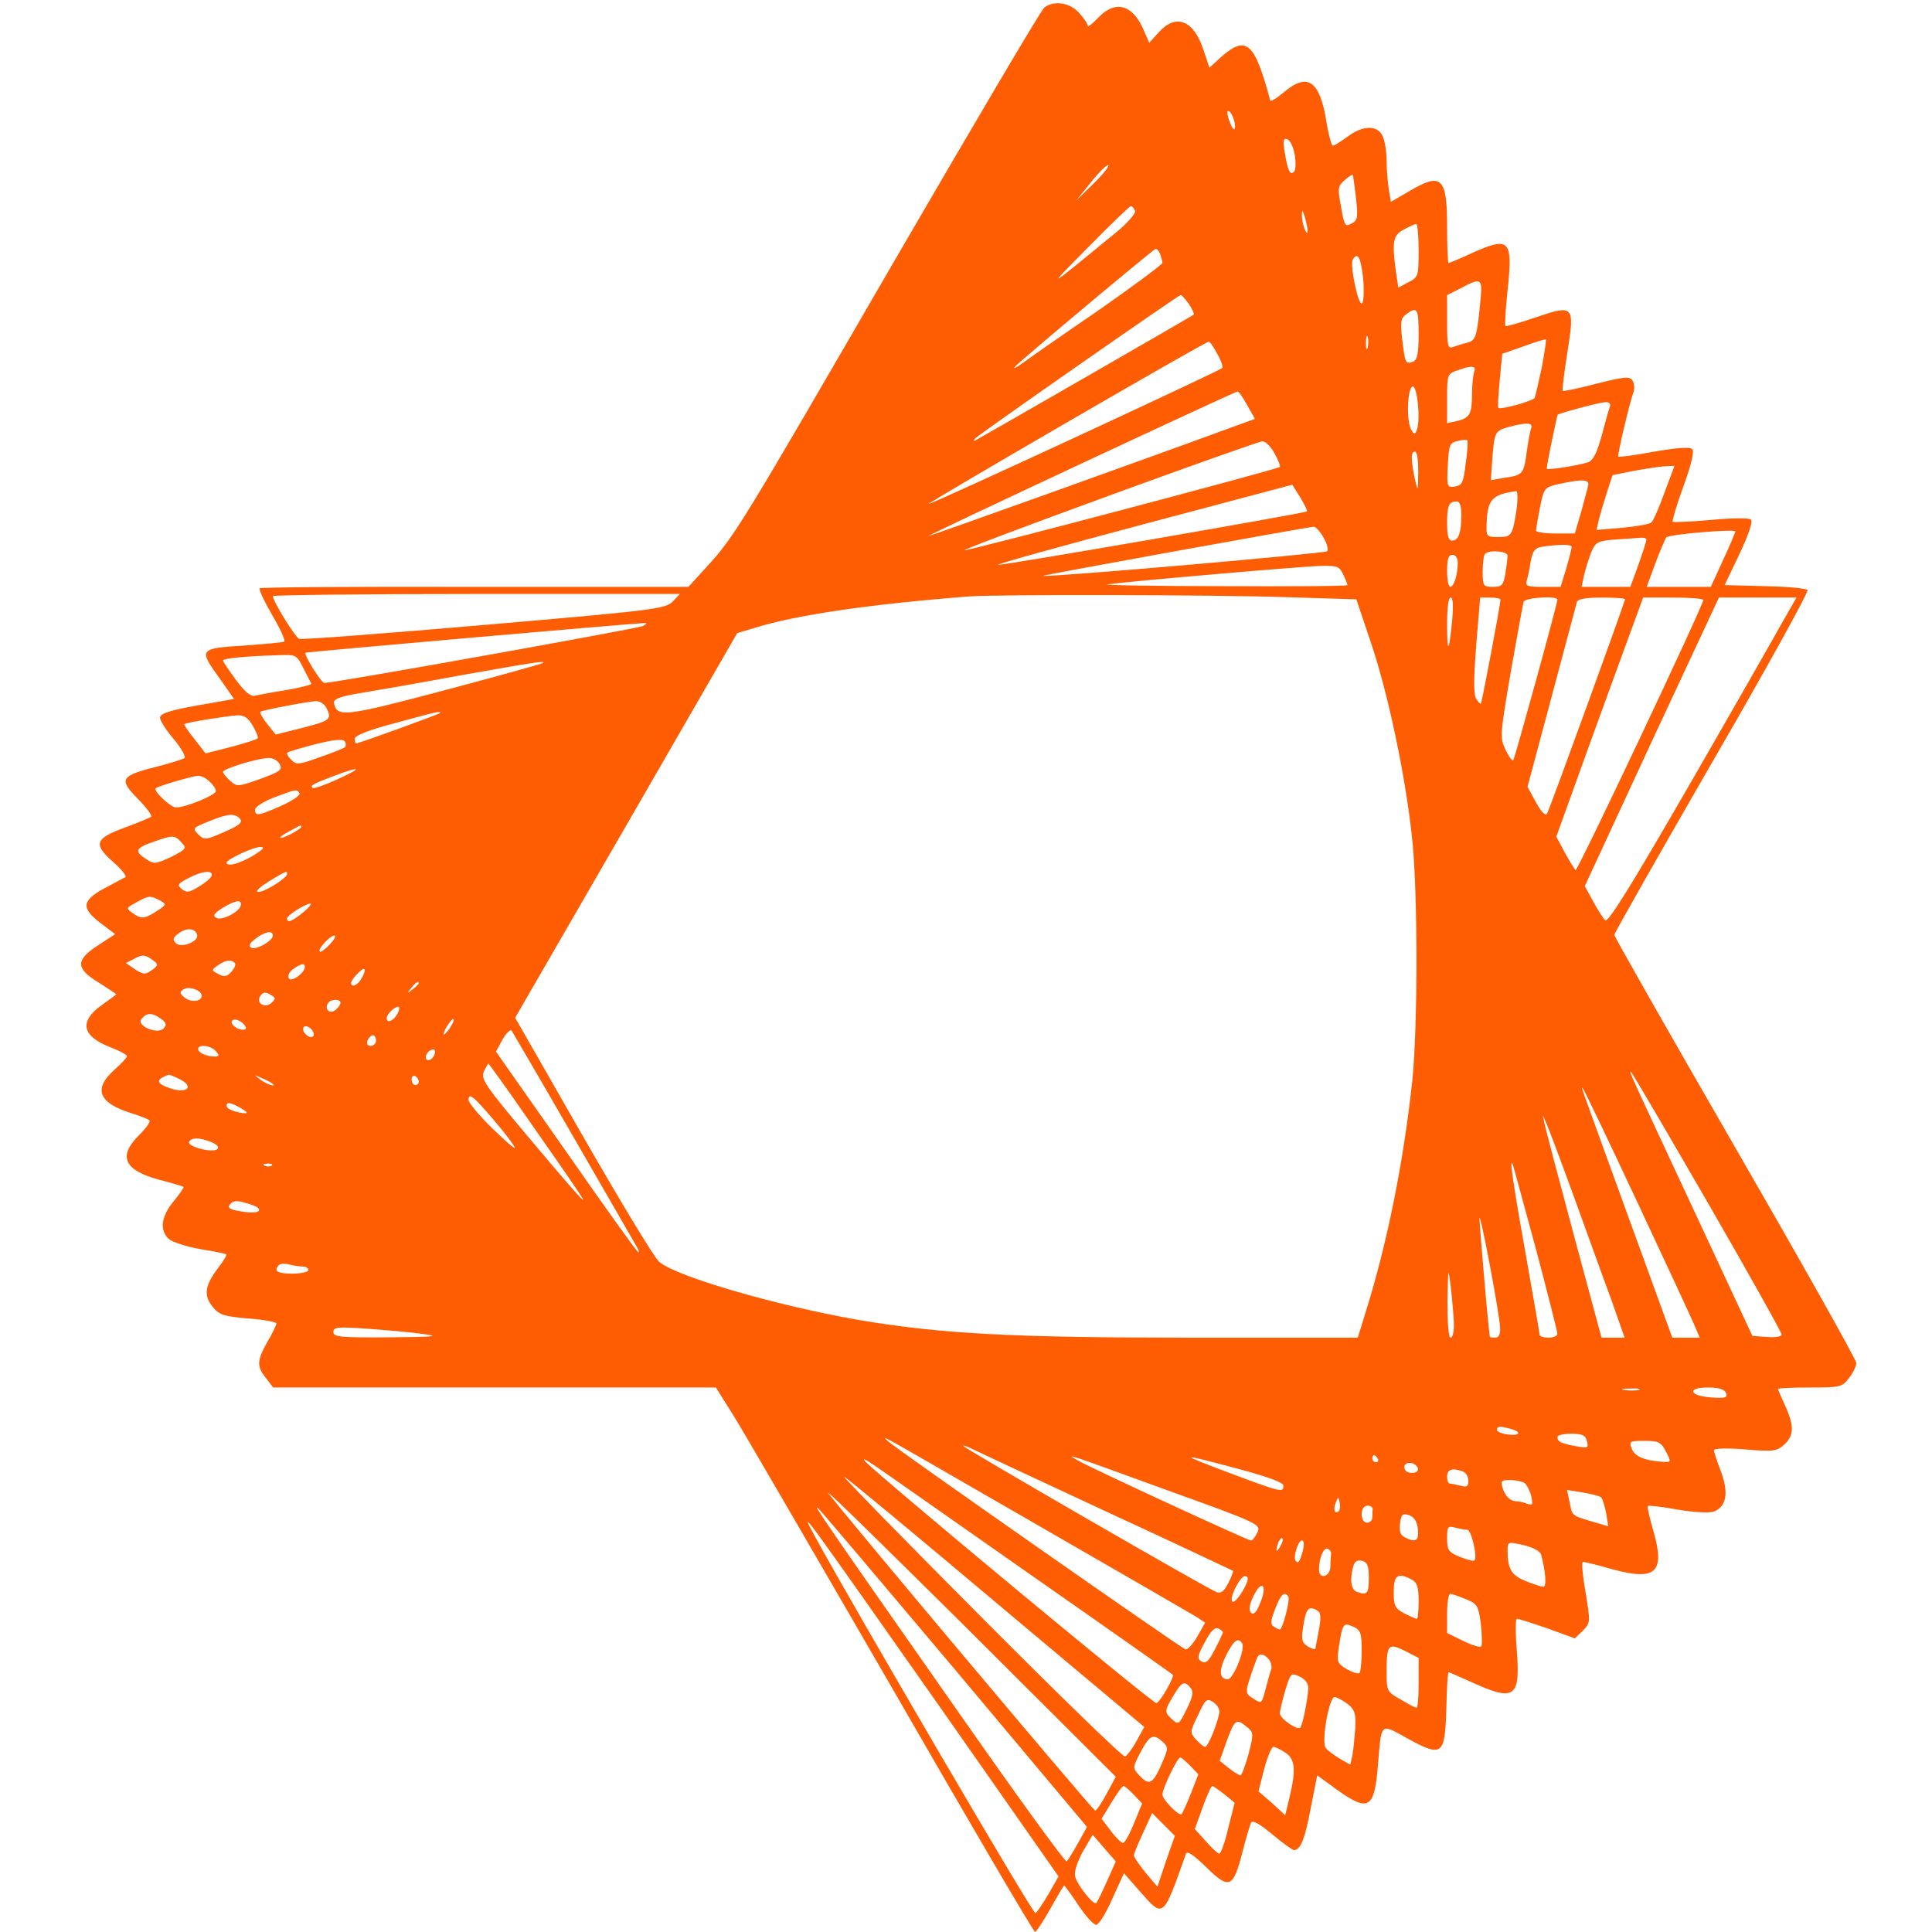 <svg xmlns="http://www.w3.org/2000/svg" xmlns:xlink="http://www.w3.org/1999/xlink" width="1080" zoomAndPan="magnify" viewBox="0 0 810 810" height="1080" preserveAspectRatio="xMidYMid meet" version="1.0"><defs><clipPath id="650cf412b6"><path d="M 34 1 L 778.664 1 L 778.664 810 L 34 810 Z M 34 1 " clip-rule="nonzero"/></clipPath></defs><g clip-path="url(#650cf412b6)"><path fill="#fe5d03" d="M 437.82 3.176 C 436.477 4.219 408.43 51.809 375.312 108.797 C 310.566 220.535 308.027 224.863 296.242 237.691 L 288.637 246.047 L 199.125 246.047 C 149.895 245.898 109.164 246.195 108.867 246.645 C 108.418 247.094 110.805 252.164 114.09 257.832 C 117.52 263.652 119.758 268.574 119.16 269.023 C 118.562 269.32 110.957 270.066 102.152 270.664 C 83.355 271.855 83.207 272.156 92.16 284.539 L 98.125 293.039 L 87.234 294.98 C 72.168 297.516 67.691 298.859 67.094 300.648 C 66.797 301.543 69.184 305.574 72.613 309.602 C 75.898 313.48 77.984 317.207 77.391 317.805 C 76.793 318.254 71.719 319.895 65.902 321.387 C 50.535 325.266 49.641 326.609 57.695 334.812 C 61.277 338.395 63.812 341.824 63.367 342.422 C 62.77 342.867 58.145 344.809 52.922 346.746 C 39.793 351.523 38.898 353.758 47.254 361.219 C 50.984 364.5 53.371 367.484 52.477 367.781 C 51.73 368.23 47.699 370.32 43.523 372.559 C 34.273 377.629 33.977 380.762 42.18 387.027 L 48.297 391.652 L 41.434 396.129 C 31.59 402.395 31.59 405.973 41.137 411.793 C 45.312 414.477 48.746 416.715 48.746 416.863 C 48.746 417.016 46.059 418.953 42.926 421.191 C 32.934 428.203 34.273 434.469 46.359 439.094 C 50.238 440.586 53.223 442.227 53.223 442.824 C 53.223 443.418 50.832 445.957 48 448.492 C 38.898 456.547 41.285 462.516 55.457 466.84 C 58.742 467.887 61.875 469.078 62.621 469.676 C 63.215 470.273 61.277 472.957 58.441 475.793 C 49.344 484.742 51.879 490.562 66.648 494.59 C 72.02 495.934 76.645 497.426 76.941 497.574 C 77.238 497.871 75.301 500.559 72.766 503.691 C 67.543 509.957 66.797 515.922 70.824 519.504 C 72.168 520.699 78.137 522.637 83.805 523.68 C 89.621 524.578 94.547 525.621 94.844 525.918 C 95.141 526.219 93.648 528.754 91.562 531.438 C 85.891 538.898 85.297 543.074 89.023 547.699 C 91.711 551.133 93.5 551.879 103.945 552.773 C 110.508 553.219 115.879 554.266 115.879 554.859 C 115.879 555.457 114.238 559.039 112.148 562.469 C 107.672 570.527 107.523 572.762 111.551 577.836 L 114.535 581.715 L 300.121 581.715 L 306.984 592.605 C 310.715 598.422 340.551 649.891 373.371 706.582 C 406.043 763.422 433.344 809.969 433.941 809.969 C 434.391 809.969 437.371 805.641 440.355 800.27 C 443.34 794.898 445.875 790.574 446.176 790.574 C 446.473 790.574 449.16 794.305 452.141 798.777 C 455.125 803.254 458.406 806.984 459.602 806.984 C 460.645 806.984 463.777 802.062 466.316 796.094 L 471.238 785.352 L 478.398 793.559 C 487.797 804.148 487.648 804.297 497.195 777.297 C 497.645 775.805 500.18 777.445 505.699 782.816 C 515.398 792.363 517.039 791.617 520.918 776.402 C 522.41 770.582 524.051 765.211 524.496 764.168 C 525.094 762.973 528.078 764.617 533.449 769.09 C 537.773 772.672 541.801 775.656 542.547 775.656 C 545.234 775.656 547.172 770.883 549.559 757.902 L 552.246 744.324 L 560.449 750.293 C 573.578 759.691 576.113 758.348 577.605 741.344 C 579.246 721.5 578.352 722.395 590.289 728.961 C 604.758 736.867 605.805 735.973 606.398 716.129 C 606.547 707.926 606.996 701.062 607.293 701.062 C 607.594 701.062 612.219 703.152 617.59 705.539 C 635.043 713.445 637.43 711.656 635.938 692.109 C 635.34 684.652 635.34 678.684 635.938 678.684 C 636.684 678.684 642.352 680.477 648.77 682.711 L 660.254 686.891 L 663.688 683.609 C 666.82 680.324 666.82 680.176 664.73 667.496 C 663.539 660.484 662.941 654.816 663.688 654.816 C 664.285 654.816 669.953 656.156 676.07 657.949 C 694.27 662.871 698.148 659.289 693.227 641.984 C 691.586 636.465 690.539 631.691 690.84 631.395 C 691.137 631.094 696.805 631.691 703.223 632.887 C 710.082 634.078 716.5 634.375 718.438 633.781 C 723.809 631.691 724.852 626.023 721.57 617.07 C 719.93 612.895 718.586 608.719 718.586 607.973 C 718.586 607.227 724.406 607.074 731.715 607.672 C 743.648 608.719 744.992 608.418 748.125 605.582 C 752.152 601.855 752.301 597.828 748.426 589.324 C 746.781 585.742 745.441 582.609 745.441 582.312 C 745.441 582.012 751.406 581.715 758.719 581.715 C 771.398 581.715 772.293 581.566 775.129 577.836 C 776.918 575.598 778.262 572.762 778.262 571.422 C 778.262 570.078 755.438 529.5 727.539 481.164 C 699.641 432.828 676.816 392.695 676.816 391.949 C 676.816 391.203 695.312 358.684 717.84 319.598 C 740.516 280.508 758.418 247.988 757.824 247.391 C 757.078 246.645 749.02 245.898 739.77 245.75 L 723.062 245.301 L 729.328 232.172 C 733.059 224.266 734.996 218.598 734.102 217.852 C 733.355 217.105 726.344 217.105 717.246 218 C 708.742 218.746 701.578 219.047 701.281 218.746 C 700.984 218.449 702.922 211.734 705.758 203.977 C 709.188 194.578 710.383 189.207 709.488 188.312 C 708.441 187.27 703.07 187.715 693.523 189.355 C 685.617 190.848 678.754 191.746 678.457 191.445 C 678.008 191 683.23 168.621 685.02 163.848 C 685.32 162.652 685.168 160.715 684.422 159.52 C 683.23 157.73 681.141 157.879 669.355 160.863 C 661.898 162.801 655.629 164.145 655.184 163.848 C 654.887 163.398 655.781 156.238 657.121 147.883 C 660.254 127.895 659.957 127.594 643.695 133.113 C 637.133 135.352 631.461 136.992 631.164 136.695 C 630.867 136.398 631.164 129.684 632.059 121.777 C 634.297 100.594 632.953 99.102 617.738 105.812 C 612.367 108.352 607.594 110.289 607.293 110.289 C 606.996 110.289 606.699 103.426 606.699 94.922 C 606.699 74.188 604.312 72.098 590.586 80.305 L 583.125 84.629 L 582.23 79.258 C 581.785 76.125 581.336 70.902 581.336 67.473 C 581.336 64.043 580.738 59.566 579.844 57.477 C 577.906 52.406 571.641 52.258 564.926 57.328 C 562.09 59.418 559.406 61.059 558.809 61.059 C 558.211 61.059 556.871 56.137 555.977 50.168 C 553.141 33.609 548.066 30.324 538.074 38.828 C 535.238 41.215 532.703 42.707 532.555 42.113 C 525.988 17.645 522.559 14.66 512.113 23.762 L 507.043 28.387 L 504.508 20.777 C 500.477 8.543 493.168 5.562 486.008 13.32 L 481.828 17.945 L 479.145 11.828 C 474.52 1.684 467.359 0.043 460.348 7.5 C 457.961 10.035 456.02 11.527 456.02 10.781 C 456.02 9.887 454.379 7.5 452.293 5.262 C 448.414 1.086 441.848 0.043 437.82 3.176 Z M 517.633 51.512 C 518.379 55.984 516.441 54.492 514.949 49.273 C 514.352 47.035 514.5 46.141 515.398 46.734 C 516.141 47.184 517.188 49.273 517.633 51.512 Z M 542.848 64.938 C 543.293 68.07 543.293 71.352 542.547 71.949 C 540.906 73.738 539.863 71.5 538.668 64.043 C 537.773 58.969 538.074 57.777 539.715 58.371 C 540.906 58.82 542.25 61.656 542.848 64.938 Z M 458.258 77.172 L 451.098 84.184 L 457.512 76.273 C 460.945 71.949 464.227 68.816 464.672 69.262 C 465.121 69.711 462.285 73.293 458.258 77.172 Z M 568.508 82.988 C 569.402 91.195 569.254 92.387 566.566 93.73 C 564.031 95.223 563.582 94.625 562.242 86.719 C 560.75 78.961 560.898 78.066 563.734 75.527 C 565.375 74.035 567.016 73.141 567.164 73.293 C 567.312 73.59 567.91 77.914 568.508 82.988 Z M 475.863 88.359 C 476.309 89.402 472.73 93.582 467.359 97.906 C 438.117 121.926 438.117 121.926 456.02 103.875 C 465.418 94.328 473.625 86.418 474.074 86.418 C 474.668 86.418 475.414 87.316 475.863 88.359 Z M 548.219 96.863 C 548.219 98.207 547.77 97.906 547.023 96.117 C 546.277 94.477 545.832 91.789 545.832 90.148 C 545.832 87.762 546.129 87.91 547.023 90.895 C 547.621 92.984 548.219 95.668 548.219 96.863 Z M 594.762 105.066 C 594.762 115.809 594.613 116.258 590.438 118.344 L 586.258 120.582 L 585.215 113.719 C 583.574 101.188 584.023 98.652 588.496 96.266 C 590.734 95.07 592.973 94.027 593.719 93.879 C 594.316 93.879 594.762 98.949 594.762 105.066 Z M 486.453 106.707 C 486.902 108.051 487.352 109.543 487.352 110.141 C 487.352 110.887 475.414 119.688 460.945 129.832 C 446.324 139.828 432.004 149.824 429.168 151.91 C 426.332 154 424.691 154.895 425.438 153.852 C 427.973 151.016 483.621 104.473 484.516 104.32 C 485.113 104.32 486.008 105.367 486.453 106.707 Z M 571.492 116.555 C 571.938 121.629 571.789 126.402 571.043 127.148 C 569.551 128.641 565.82 111.035 567.164 108.797 C 569.254 105.516 570.445 107.754 571.492 116.555 Z M 620.723 125.508 C 619.23 141.32 618.781 142.812 615.051 143.707 C 613.113 144.152 610.426 145.051 609.086 145.496 C 606.996 146.242 606.699 144.898 606.699 135.055 L 606.699 123.715 L 612.367 120.883 C 620.871 116.258 621.617 116.703 620.723 125.508 Z M 498.539 127.594 C 499.883 129.684 500.777 131.621 500.477 131.922 C 500.031 132.367 412.906 182.496 409.027 184.582 C 407.984 185.031 407.984 184.734 409.027 183.688 C 411.117 181.602 493.914 123.863 494.957 123.715 C 495.555 123.715 497.047 125.508 498.539 127.594 Z M 594.762 140.125 C 594.762 148.184 594.168 150.867 592.523 151.613 C 589.242 152.809 589.094 152.359 587.902 142.363 C 587.004 134.906 587.305 133.414 589.543 131.773 C 594.168 128.34 594.762 129.234 594.762 140.125 Z M 573.43 145.645 C 572.98 147.137 572.684 146.242 572.684 143.855 C 572.684 141.32 572.98 140.273 573.43 141.172 C 573.727 142.215 573.727 144.305 573.43 145.645 Z M 646.383 154.148 C 645.039 160.414 643.695 166.086 643.398 166.832 C 642.504 168.172 629.074 171.902 628.18 171.008 C 627.883 170.711 628.18 165.488 628.777 159.371 L 629.82 148.332 L 638.773 145.199 C 643.695 143.41 647.875 142.066 648.172 142.363 C 648.32 142.512 647.574 147.734 646.383 154.148 Z M 510.324 148.332 C 511.965 151.164 512.859 153.852 512.414 154.297 C 511.07 155.641 389.934 211.734 389.336 211.289 C 388.887 210.84 505.254 143.258 506.742 143.258 C 507.191 143.109 508.832 145.496 510.324 148.332 Z M 618.035 155.941 C 617.59 157.281 617.141 161.461 617.141 165.188 C 617.141 173.543 616.246 175.184 610.875 176.527 L 606.699 177.422 L 606.699 167.129 C 606.699 157.133 606.848 156.688 610.875 155.344 C 616.992 153.105 619.082 153.254 618.035 155.941 Z M 594.016 180.258 C 593.27 182.195 592.973 182.344 591.781 180.406 C 589.543 176.977 589.988 162.801 592.227 162.055 C 594.168 161.461 595.66 175.93 594.016 180.258 Z M 522.855 169.812 L 526.137 175.633 L 517.484 178.766 C 479.742 192.641 389.633 224.863 389.336 224.715 C 389.035 224.266 517.188 164.441 518.828 164.145 C 519.277 163.996 521.066 166.531 522.855 169.812 Z M 675.023 170.262 C 674.578 171.305 673.086 176.824 671.594 182.344 C 669.504 189.953 668.012 192.938 665.773 193.832 C 662.344 195.027 648.469 197.266 648.469 196.52 C 648.469 194.727 652.797 174.141 653.094 173.844 C 654.289 173.098 670.25 168.77 672.938 168.621 C 674.43 168.473 675.324 169.219 675.023 170.262 Z M 641.906 179.66 C 641.457 180.855 640.711 185.18 640.117 189.207 C 638.922 198.605 638.473 199.203 631.164 200.246 L 625.047 201.293 L 625.645 192.641 C 626.539 181.152 626.688 180.703 632.359 179.062 C 639.965 176.977 642.949 177.125 641.906 179.66 Z M 614.457 194.578 C 613.559 202.336 612.965 203.531 609.98 203.977 C 606.699 204.426 606.547 204.125 606.996 195.176 C 607.445 186.523 607.742 185.629 611.172 184.883 C 613.262 184.285 615.051 184.285 615.203 184.734 C 615.5 185.18 615.203 189.656 614.457 194.578 Z M 534.344 190.102 C 535.984 192.938 536.879 195.473 536.582 195.773 C 535.387 196.816 405 231.277 404.402 230.68 C 403.656 229.938 525.988 185.328 529.27 185.031 C 530.613 185.031 532.852 187.27 534.344 190.102 Z M 594.613 197.859 C 594.465 206.363 594.465 206.512 593.121 200.547 C 591.48 192.34 591.48 189.355 593.27 189.355 C 594.168 189.355 594.613 193.086 594.613 197.859 Z M 697.852 206.512 C 695.613 212.629 693.227 218.301 692.332 219.047 C 691.586 219.793 686.066 220.688 680.098 221.281 L 669.355 222.18 L 670.25 218.148 C 670.848 215.762 672.34 210.691 673.684 206.512 L 676.07 199.203 L 685.02 197.414 C 689.941 196.52 695.762 195.621 698 195.473 L 702.027 195.324 Z M 665.773 203.828 C 665.477 205.32 663.984 210.391 662.793 215.016 L 660.254 223.668 L 652.199 223.668 C 647.723 223.668 643.996 223.074 643.996 222.477 C 643.996 221.73 644.738 217.402 645.637 212.781 C 647.277 204.574 647.574 204.277 653.543 202.934 C 663.688 200.695 666.672 200.992 665.773 203.828 Z M 547.918 214.422 C 547.023 215.168 419.77 237.246 418.426 236.797 C 417.828 236.5 445.281 228.891 479.441 219.793 L 541.801 203.23 L 545.086 208.453 C 546.875 211.438 548.219 214.121 547.918 214.422 Z M 635.938 212.781 C 634.148 224.566 633.852 225.16 628.18 225.16 C 623.406 225.16 623.109 224.863 623.258 220.238 C 623.555 209.348 625.348 207.41 635.641 205.918 C 636.238 205.918 636.387 208.902 635.938 212.781 Z M 612.664 216.062 C 612.664 223.371 611.473 226.652 608.785 226.652 C 607.293 226.652 606.699 224.566 606.699 219.492 C 606.699 211.883 607.445 210.242 610.727 210.242 C 612.07 210.242 612.664 212.184 612.664 216.062 Z M 554.93 225.461 C 556.422 227.996 557.02 230.531 556.422 231.129 C 555.379 232.023 441.102 242.02 437.371 241.422 C 436.031 241.273 546.578 221.281 550.754 220.836 C 551.648 220.836 553.438 222.773 554.93 225.461 Z M 727.539 222.773 C 727.539 223.223 725.301 228.594 722.465 234.711 L 717.246 246.047 L 690.391 246.047 L 694.121 235.902 C 696.211 230.383 698.297 225.609 698.598 225.312 C 699.789 223.969 727.539 221.73 727.539 222.773 Z M 690.242 226.207 C 690.242 226.953 688.75 231.578 686.961 236.648 L 683.527 246.047 L 663.09 246.047 L 664.133 241.125 C 664.73 238.59 666.074 234.262 667.117 231.578 C 668.906 227.25 669.805 226.801 677.113 226.207 C 681.441 225.906 686.215 225.609 687.707 225.461 C 689.047 225.312 690.242 225.609 690.242 226.207 Z M 658.914 229.34 C 658.914 230.086 657.867 234.113 656.676 238.289 L 654.289 246.047 L 646.828 246.047 C 640.414 246.047 639.371 245.75 640.117 243.363 C 640.562 242.02 641.309 238.289 641.758 235.305 C 642.652 230.832 643.547 229.637 646.828 229.191 C 654.141 228.145 658.914 228.145 658.914 229.34 Z M 632.059 232.918 C 632.059 233.965 631.613 237.395 631.164 240.379 C 630.27 245.449 629.672 246.047 625.941 246.047 C 621.914 246.047 621.617 245.75 621.617 239.633 C 621.617 236.051 622.062 232.621 622.66 232.172 C 624.449 230.383 632.059 231.129 632.059 232.918 Z M 611.172 235.902 C 611.172 240.977 609.531 246.047 608.039 246.047 C 607.293 246.047 606.699 243.062 606.699 239.336 C 606.699 234.41 607.293 232.621 608.938 232.621 C 610.277 232.621 611.172 233.965 611.172 235.902 Z M 563.137 240.824 C 564.18 242.914 564.926 245.004 564.926 245.301 C 564.926 245.75 541.207 245.898 512.414 245.75 C 483.473 245.75 461.84 245.301 464.227 245.004 C 473.922 243.66 546.727 237.395 553.887 237.246 C 560.602 237.098 561.645 237.543 563.137 240.824 Z M 281.922 252.312 C 278.789 255.297 274.016 255.895 203.004 262.012 C 161.379 265.59 126.473 268.277 125.426 267.828 C 123.785 267.23 114.387 252.016 114.387 249.926 C 114.387 249.48 152.875 249.031 199.723 249.031 L 285.055 249.031 Z M 539.566 250.375 L 568.656 251.27 L 574.922 269.918 C 581.934 290.805 589.094 324.52 591.93 350.477 C 594.465 372.258 594.465 431.039 592.078 453.414 C 588.348 487.727 581.637 521.145 572.387 550.684 L 569.254 560.828 L 498.836 560.828 C 424.094 560.828 394.258 559.188 359.797 553.367 C 325.633 547.402 282.816 535.02 276.254 528.902 C 274.312 527.262 259.992 503.543 244.328 476.242 L 215.98 426.711 L 262.527 346.152 L 309.074 265.441 L 316.531 263.203 C 333.84 257.832 364.273 253.359 406.043 250.074 C 416.637 249.18 509.578 249.328 539.566 250.375 Z M 608.785 260.52 C 607.445 274.094 606.699 274.242 606.699 261.266 C 606.699 254.848 607.293 250.523 608.191 250.523 C 609.234 250.523 609.383 254.105 608.785 260.52 Z M 629.074 251.418 C 629.074 253.508 621.316 294.531 620.871 294.98 C 620.57 295.277 619.676 294.234 618.781 292.742 C 617.738 290.652 617.887 283.641 618.93 270.215 L 620.57 250.523 L 624.898 250.523 C 627.137 250.523 629.074 250.973 629.074 251.418 Z M 652.945 251.418 C 652.945 253.207 635.043 318.105 634.445 318.699 C 634 319.148 632.508 317.207 631.164 314.227 C 628.777 309.301 628.926 307.961 633.402 281.703 C 636.086 266.637 638.473 253.359 638.773 252.312 C 639.371 250.523 652.945 249.629 652.945 251.418 Z M 681.289 251.27 C 681.289 252.312 649.812 338.988 648.617 341.078 C 648.023 342.273 646.23 340.48 643.996 336.453 L 640.414 329.891 L 650.559 291.996 C 656.078 271.262 660.852 253.359 661.152 252.312 C 661.598 251.121 665.031 250.523 671.594 250.523 C 676.965 250.523 681.289 250.82 681.289 251.27 Z M 714.109 251.566 C 714.109 253.805 661.449 365.246 660.555 364.801 C 660.105 364.352 658.02 361.07 656.078 357.488 L 652.496 350.777 L 667.715 308.555 C 676.219 285.285 684.422 262.605 686.066 258.281 L 688.898 250.523 L 701.578 250.523 C 708.441 250.523 714.109 250.973 714.109 251.566 Z M 747.379 260.668 C 744.246 266.336 726.645 297.219 708.145 329.293 C 683.082 372.707 674.129 387.027 672.938 385.836 C 672.043 384.789 669.652 381.211 667.863 377.777 L 664.434 371.512 L 692.48 310.941 L 720.676 250.523 L 753.199 250.523 Z M 269.539 262.457 C 267.602 263.504 140.195 286.328 136.02 286.328 C 134.676 286.328 127.215 274.395 128.113 273.648 C 128.41 273.348 261.184 261.711 269.539 261.266 C 271.48 261.117 271.48 261.266 269.539 262.457 Z M 127.066 279.914 C 128.707 283.047 130.199 286.027 130.5 286.625 C 130.797 287.074 126.023 288.266 120.055 289.312 C 114.09 290.207 108.121 291.398 106.777 291.699 C 105.137 292.145 102.453 289.906 98.871 284.984 C 95.887 280.957 93.5 277.375 93.5 276.93 C 93.5 276.035 102.453 275.141 116.773 274.691 C 124.082 274.395 124.383 274.543 127.066 279.914 Z M 227.617 277.973 C 227.32 278.273 208.672 283.492 186.145 289.461 C 144.523 300.5 141.238 300.797 140.047 294.832 C 139.75 293.191 141.984 292.145 149.742 290.805 C 155.262 289.906 174.359 286.625 191.965 283.344 C 224.633 277.527 228.812 276.93 227.617 277.973 Z M 136.766 296.621 C 139.301 301.543 138.555 302.141 126.918 305.125 L 115.582 307.961 L 112 303.484 C 110.059 301.098 108.867 298.859 109.164 298.41 C 109.91 297.816 128.113 294.234 132.586 293.938 C 134.078 293.938 135.871 295.129 136.766 296.621 Z M 184.355 299.008 C 183.609 299.605 150.488 311.688 149.297 311.688 C 148.996 311.688 148.699 310.793 148.699 309.75 C 148.699 308.406 154.668 306.02 165.559 303.184 C 183.012 298.41 185.398 297.816 184.355 299.008 Z M 106.031 304.379 C 107.523 306.914 108.418 309.301 107.973 309.602 C 107.523 310.047 102.453 311.688 96.781 313.18 L 86.191 315.867 L 81.566 309.898 C 78.879 306.617 77.09 303.781 77.238 303.633 C 77.984 302.887 94.992 300.203 99.469 299.902 C 102.305 299.754 104.094 300.949 106.031 304.379 Z M 144.523 313.332 C 143.926 313.777 139.152 315.719 133.93 317.508 C 125.277 320.641 124.234 320.789 122.145 318.551 C 120.801 317.359 120.055 315.867 120.504 315.566 C 120.801 315.121 126.172 313.629 132.289 311.988 C 140.047 310.047 143.777 309.75 144.523 310.793 C 145.117 311.688 145.117 312.883 144.523 313.332 Z M 117.223 320.344 C 118.562 322.73 117.52 323.477 109.016 326.609 C 99.766 329.891 99.32 329.891 96.484 327.355 C 94.844 325.863 93.5 324.219 93.5 323.625 C 93.5 322.281 107.824 317.953 112.449 317.805 C 114.238 317.656 116.477 318.852 117.223 320.344 Z M 141.391 326.758 C 136.168 329.145 131.543 330.785 131.094 330.336 C 130.051 329.293 130.5 328.996 139.75 325.414 C 151.535 320.938 152.578 321.684 141.391 326.758 Z M 87.832 327.652 C 89.324 328.996 90.516 330.785 90.516 331.68 C 90.516 333.32 77.836 338.543 73.809 338.543 C 71.57 338.543 64.113 331.531 65.305 330.488 C 66.199 329.59 80.523 325.414 82.91 325.266 C 84.102 325.117 86.34 326.16 87.832 327.652 Z M 125.574 332.574 C 126.023 333.32 122.742 335.707 117.969 337.797 C 108.27 342.121 106.926 342.273 106.926 339.438 C 106.926 338.395 110.508 336.008 114.836 334.367 C 124.383 330.785 124.383 330.785 125.574 332.574 Z M 100.66 343.316 C 101.855 344.809 100.215 346.152 93.949 348.836 C 86.488 352.117 85.594 352.266 83.355 350.031 C 80.523 347.195 80.523 347.195 88.281 344.062 C 95.59 341.078 98.574 340.93 100.66 343.316 Z M 126.32 346.746 C 126.32 347.047 124.383 348.387 121.848 349.73 C 116.176 352.566 115.879 351.371 121.547 348.387 C 126.172 345.852 126.32 345.703 126.32 346.746 Z M 76.047 353.164 C 78.434 355.699 78.137 355.996 71.719 359.277 C 65.305 362.262 64.559 362.41 61.277 360.176 C 56.203 356.891 56.801 355.551 64.113 353.012 C 72.465 350.031 73.211 350.031 76.047 353.164 Z M 106.184 358.684 C 100.812 361.965 94.992 363.605 94.992 361.668 C 94.992 360.324 106.184 355.102 109.164 355.102 C 111.254 355.102 110.508 355.996 106.184 358.684 Z M 88.727 367.188 C 88.281 368.23 85.891 370.32 83.207 371.812 C 79.328 374.199 78.137 374.348 76.195 372.707 C 74.105 371.066 74.555 370.469 78.879 368.23 C 84.699 365.098 89.473 364.648 88.727 367.188 Z M 120.355 366.441 C 120.355 368.23 109.91 374.645 107.973 373.898 C 107.078 373.602 109.316 371.66 112.895 369.422 C 120.355 364.949 120.355 364.949 120.355 366.441 Z M 66.945 377.48 C 69.93 379.121 69.93 379.27 65.754 381.957 C 60.531 385.387 59.188 385.387 55.457 382.703 C 52.773 380.762 52.922 380.613 57.102 378.375 C 62.32 375.391 63.066 375.391 66.945 377.48 Z M 100.961 379.566 C 100.512 382.254 92.754 386.281 90.668 384.789 C 89.023 383.895 89.77 382.852 93.648 380.465 C 98.871 377.332 101.406 377.031 100.961 379.566 Z M 127.066 382.551 C 122.441 386.281 120.355 387.176 120.355 385.09 C 120.355 383.746 127.961 378.973 130.051 378.824 C 130.945 378.824 129.605 380.465 127.066 382.551 Z M 82.609 391.801 C 83.656 394.637 76.047 397.77 73.66 395.383 C 72.316 393.891 72.465 393.145 74.852 391.355 C 78.137 388.816 81.715 389.117 82.609 391.801 Z M 114.387 392.25 C 114.387 394.488 107.227 398.516 105.285 397.32 C 104.094 396.574 104.691 395.383 107.078 393.59 C 110.957 390.609 114.387 389.863 114.387 392.25 Z M 138.258 395.98 C 136.316 398.066 134.379 399.41 134.078 398.961 C 133.035 397.918 138.406 392.25 140.195 392.25 C 141.09 392.25 140.195 393.891 138.258 395.98 Z M 64.855 403.141 C 66.348 404.332 66.051 405.078 63.664 406.719 C 60.98 408.66 60.082 408.66 56.652 406.422 L 52.773 403.738 L 56.355 401.945 C 59.785 400.008 60.98 400.156 64.855 403.141 Z M 98.426 403.738 C 99.02 404.184 98.426 405.824 97.082 407.316 C 95.141 409.555 93.949 409.703 91.562 408.359 C 88.578 406.871 88.578 406.719 91.262 404.781 C 94.395 402.543 96.934 402.094 98.426 403.738 Z M 127.812 405.379 C 127.812 407.914 122.145 411.941 121.102 410.152 C 120.504 409.258 121.25 407.465 122.742 406.422 C 126.023 404.035 127.812 403.586 127.812 405.379 Z M 151.684 410.004 C 150.191 412.984 147.207 414.328 147.207 412.09 C 147.207 410.598 152.129 405.527 152.727 406.273 C 153.176 406.57 152.727 408.359 151.684 410.004 Z M 175.555 412.238 C 175.555 412.539 174.359 413.73 173.016 414.777 C 170.629 416.715 170.48 416.566 172.418 414.18 C 174.359 411.793 175.555 411.047 175.555 412.238 Z M 84.551 417.461 C 84.551 419.848 80.371 420.445 77.539 418.355 C 75.301 416.566 75.152 415.969 76.941 414.777 C 79.328 413.285 84.551 415.223 84.551 417.461 Z M 114.09 417.461 C 115.582 418.355 115.582 418.953 113.641 420.594 C 110.957 422.832 107.375 420.594 109.016 417.762 C 110.211 415.82 111.402 415.672 114.09 417.461 Z M 142.73 420.445 C 142.73 421.191 141.836 422.535 140.645 423.43 C 138.258 425.367 135.871 423.129 137.512 420.594 C 138.703 418.805 142.73 418.656 142.73 420.445 Z M 166.602 425.07 C 164.961 428.055 162.125 429.246 162.125 426.859 C 162.125 425.219 165.406 422.086 166.898 422.086 C 167.645 422.086 167.496 423.43 166.602 425.07 Z M 67.543 427.16 C 69.781 428.801 69.93 429.695 68.586 431.188 C 65.902 433.871 56.949 429.992 59.336 427.16 C 61.574 424.473 63.812 424.473 67.543 427.16 Z M 103.047 431.336 C 102.602 431.934 100.961 431.781 99.32 431.039 C 97.68 430.141 96.781 428.801 97.23 428.055 C 97.828 427.16 99.32 427.309 100.961 428.352 C 102.453 429.395 103.348 430.738 103.047 431.336 Z M 188.383 431.336 C 187.039 433.125 185.996 434.172 185.996 433.574 C 185.996 431.934 189.578 426.562 190.172 427.309 C 190.473 427.605 189.727 429.395 188.383 431.336 Z M 131.395 434.32 C 130.945 435.066 129.605 434.918 128.41 433.871 C 127.367 432.977 126.77 431.633 127.215 430.738 C 127.664 429.992 129.008 430.141 130.199 431.188 C 131.246 432.082 131.84 433.426 131.395 434.32 Z M 241.195 478.031 C 255.367 502.645 267.301 523.234 267.602 523.832 C 267.898 524.578 267.898 525.023 267.602 525.023 C 267.152 525.023 253.578 506.078 237.465 482.953 L 207.926 440.883 L 210.609 435.961 C 212.102 433.273 213.895 431.484 214.488 432.082 C 214.938 432.828 227.023 453.414 241.195 478.031 Z M 157.652 436.258 C 157.652 437.453 156.605 438.496 155.414 438.496 C 154.07 438.496 153.621 437.602 154.07 436.258 C 154.668 435.066 155.562 434.02 156.309 434.02 C 157.055 434.02 157.652 435.066 157.652 436.258 Z M 90.516 440.734 C 92.008 442.523 92.008 442.973 90.07 442.973 C 86.637 442.973 83.059 441.332 83.059 439.84 C 83.059 437.602 88.578 438.348 90.516 440.734 Z M 182.117 442.227 C 181.223 444.613 178.535 445.359 178.535 443.27 C 178.535 441.629 180.176 439.988 181.668 439.988 C 182.414 439.988 182.566 441.031 182.117 442.227 Z M 220.457 467.887 C 245.668 503.988 246.266 505.031 243.133 501.898 C 241.492 500.258 231.348 488.473 220.758 475.793 C 203.449 455.207 201.512 452.371 202.855 449.238 C 203.75 447.449 204.496 445.957 204.793 445.957 C 204.941 445.957 212.102 455.801 220.457 467.887 Z M 716.199 504.586 C 733.059 533.824 746.934 558.59 746.934 559.484 C 746.934 560.379 744.395 560.828 740.816 560.531 L 734.699 560.082 L 712.469 512.344 C 683.379 449.984 682.336 447.895 683.977 449.684 C 684.723 450.43 699.191 475.195 716.199 504.586 Z M 74.852 452.223 C 81.715 455.355 78.73 458.785 71.273 456.25 C 65.305 454.16 65.156 452.668 70.676 450.582 C 70.824 450.43 72.766 451.176 74.852 452.223 Z M 114.238 454.309 C 116.328 456.102 111.402 454.461 109.016 452.52 C 106.332 450.43 106.332 450.43 109.91 452.074 C 112 452.969 113.938 454.012 114.238 454.309 Z M 175.555 453.562 C 175.555 454.309 174.957 454.906 174.062 454.906 C 173.316 454.906 172.57 453.863 172.57 452.52 C 172.57 451.328 173.316 450.73 174.062 451.176 C 174.957 451.625 175.555 452.668 175.555 453.562 Z M 686.512 504.137 C 698.598 529.945 709.488 553.367 710.531 555.906 L 712.621 560.828 L 701.133 560.828 L 682.781 510.402 C 660.852 449.984 662.793 455.504 663.688 456.398 C 664.133 456.848 674.43 478.328 686.512 504.137 Z M 207.477 470.125 C 212.102 475.496 215.832 480.566 215.832 481.164 C 215.832 481.91 211.508 478.031 206.137 472.809 C 200.766 467.586 196.438 462.219 196.438 461.172 C 196.438 457.891 198.527 459.531 207.477 470.125 Z M 100.961 464.605 C 104.988 466.84 103.945 467.438 98.426 465.945 C 96.484 465.352 94.992 464.453 94.992 463.707 C 94.992 461.918 96.633 462.066 100.961 464.605 Z M 659.66 501.152 C 665.18 516.371 672.191 535.914 675.473 544.715 L 681.141 560.828 L 671.445 560.828 L 659.66 517.117 C 653.242 493.246 647.723 472.211 647.426 470.57 L 646.828 467.586 L 648.172 470.57 C 648.918 472.211 654.141 485.938 659.66 501.152 Z M 88.43 478.777 C 90.965 479.82 92.008 480.863 91.113 481.762 C 89.324 483.551 78.137 480.715 79.328 478.629 C 80.523 476.836 83.355 476.836 88.43 478.777 Z M 113.938 488.621 C 113.492 489.07 112.148 489.219 111.105 488.773 C 109.91 488.324 110.359 487.875 112 487.875 C 113.641 487.727 114.535 488.176 113.938 488.621 Z M 643.996 523.832 C 648.918 542.48 652.945 558.293 652.945 559.188 C 652.945 560.082 651.305 560.828 649.215 560.828 C 647.129 560.828 645.484 560.23 645.484 559.637 C 645.484 559.039 642.801 543.375 639.52 525.023 C 634.148 495.039 632.656 483.996 634.297 488.473 C 634.594 489.219 638.922 505.184 643.996 523.832 Z M 108.121 506.375 C 109.91 508.164 106.777 508.91 100.961 507.867 C 96.188 507.121 95.141 506.375 96.484 504.883 C 97.68 503.391 99.469 503.242 102.75 504.289 C 105.285 504.883 107.672 505.93 108.121 506.375 Z M 628.926 556.652 C 629.074 559.484 628.328 560.828 626.84 560.828 C 625.645 560.828 624.602 560.68 624.602 560.379 C 623.406 550.98 620.273 512.941 620.273 510.852 C 620.422 506.973 628.777 551.281 628.926 556.652 Z M 126.77 530.992 C 128.113 530.992 129.305 531.59 129.305 532.484 C 129.305 533.23 126.32 533.977 122.594 533.977 C 116.328 533.977 114.535 532.93 116.922 530.395 C 117.52 529.797 119.461 529.648 121.102 530.098 C 122.742 530.543 125.277 530.992 126.77 530.992 Z M 609.531 554.414 C 609.684 557.992 609.086 560.828 608.191 560.828 C 607.293 560.828 606.848 554.859 606.848 545.461 C 607.145 531.289 607.145 530.844 608.191 539.195 C 608.785 544.121 609.383 550.98 609.531 554.414 Z M 177.789 559.336 C 184.801 560.23 181.668 560.531 163.32 560.68 C 142.582 560.828 139.75 560.531 139.75 558.441 C 139.75 556.352 141.539 556.203 154.367 557.098 C 162.273 557.695 172.867 558.59 177.789 559.336 Z M 686.961 582.758 C 685.469 583.059 682.781 583.059 680.992 582.758 C 679.055 582.461 680.246 582.16 683.527 582.16 C 686.809 582.012 688.301 582.312 686.961 582.758 Z M 723.66 584.102 C 724.406 585.891 723.359 586.34 717.543 585.891 C 708.293 585.293 706.949 581.715 716.051 581.715 C 720.676 581.715 723.062 582.461 723.66 584.102 Z M 633.254 599.02 C 638.176 600.363 637.281 602.152 632.059 601.406 C 629.672 601.109 627.582 600.215 627.582 599.469 C 627.582 597.977 628.629 597.828 633.254 599.02 Z M 665.328 604.242 C 666.074 607.074 665.773 607.227 660.703 606.328 C 654.289 605.137 652.945 604.391 652.945 602.449 C 652.945 601.707 655.48 601.109 658.762 601.109 C 663.387 601.109 664.73 601.707 665.328 604.242 Z M 435.883 639.898 C 470.344 659.738 500.031 676.895 501.969 678.09 L 505.254 680.324 L 501.969 686.145 C 500.031 689.426 497.793 691.812 497.047 691.516 C 494.66 690.621 375.012 606.926 372.477 604.391 C 369.645 601.555 363.676 598.273 435.883 639.898 Z M 698.445 608.566 C 700.684 612.895 700.684 613.043 697.402 612.895 C 689.645 612.445 685.32 610.656 684.125 607.375 C 682.93 604.242 683.23 604.094 689.496 604.094 C 695.312 604.094 696.359 604.539 698.445 608.566 Z M 464.227 633.93 C 493.02 647.207 516.59 658.395 516.887 658.543 C 517.188 658.844 516.293 661.082 514.949 663.766 C 513.16 667.199 511.816 668.242 510.027 667.496 C 506.297 666.152 403.805 606.926 403.805 606.18 C 403.805 605.734 405.598 606.48 407.984 607.672 C 410.223 608.719 435.582 620.652 464.227 633.93 Z M 432.898 660.781 C 464.973 683.16 491.379 701.809 491.676 702.105 C 492.57 702.852 486.453 713.594 484.812 714.043 C 483.621 714.488 369.195 619.457 362.781 612.746 C 361.141 610.953 363.227 612 367.254 614.832 C 371.434 617.668 400.973 638.406 432.898 660.781 Z M 489.887 624.977 C 528.078 638.703 528.676 639.152 527.184 642.434 C 526.289 644.371 525.094 645.863 524.496 645.863 C 523.152 645.863 458.258 615.879 452.141 612.445 C 446.176 609.016 446.027 609.016 489.887 624.977 Z M 519.871 616.027 C 531.957 619.309 538.074 621.547 538.074 622.891 C 538.074 625.875 537.328 625.723 515.398 617.52 C 493.316 609.164 493.617 609.016 519.871 616.027 Z M 577.605 611.551 C 578.055 612.297 577.758 613.043 577.012 613.043 C 576.113 613.043 575.367 612.297 575.367 611.551 C 575.367 610.656 575.668 610.059 575.965 610.059 C 576.414 610.059 577.16 610.656 577.605 611.551 Z M 594.465 615.578 C 594.762 616.773 593.719 617.52 591.93 617.52 C 590.137 617.52 588.797 616.625 588.797 615.133 C 588.797 612.445 593.422 612.895 594.465 615.578 Z M 613.262 616.922 C 614.605 617.371 615.648 619.16 615.648 620.801 C 615.648 623.188 614.902 623.637 612.367 622.891 C 610.426 622.441 608.488 621.996 607.891 621.996 C 607.145 621.996 606.699 620.652 606.699 619.012 C 606.699 616.027 608.938 615.281 613.262 616.922 Z M 417.68 671.973 L 479.742 724.035 L 476.461 730.004 C 474.668 733.285 472.43 736.121 471.684 736.418 C 470.789 736.719 443.637 710.312 411.266 677.789 C 378.891 645.266 353.082 618.863 353.977 619.16 C 354.875 619.457 383.516 643.18 417.68 671.973 Z M 639.07 621.695 C 639.965 622.293 641.309 624.68 641.906 627.066 C 642.801 630.797 642.652 631.242 640.414 630.496 C 638.922 629.902 636.984 629.453 636.086 629.453 C 633.254 629.453 631.016 627.363 629.973 623.785 C 629.074 620.949 629.375 620.504 633.105 620.504 C 635.34 620.504 638.027 621.098 639.07 621.695 Z M 463.93 752.082 C 461.84 755.961 459.602 759.246 459.152 759.094 C 458.258 759.094 354.129 635.121 347.266 626.023 C 345.324 623.336 371.582 649.145 405.746 683.012 L 467.805 744.922 Z M 671.297 627.812 C 671.891 628.41 672.785 631.395 673.383 634.375 L 674.277 639.898 L 667.117 637.809 C 658.762 635.273 659.211 635.57 658.02 629.602 L 656.973 624.68 L 663.539 625.723 C 667.117 626.32 670.699 627.215 671.297 627.812 Z M 561.344 633.48 C 559.703 635.121 558.809 632.887 560.004 630.051 C 561.047 627.363 561.195 627.363 561.645 629.902 C 561.941 631.395 561.793 633.035 561.344 633.48 Z M 400.672 700.316 L 455.723 765.957 L 451.992 772.672 C 449.906 776.402 447.816 779.832 447.219 780.43 C 446.77 781.027 426.48 753.129 402.312 718.516 C 345.324 637.211 340.254 629.75 343.086 632.438 C 344.43 633.629 370.238 664.215 400.672 700.316 Z M 575.52 632.887 C 575.367 633.48 575.367 634.973 575.367 636.168 C 575.367 637.359 574.324 638.406 573.133 638.406 C 570.895 638.406 570 633.781 571.938 631.84 C 573.133 630.648 575.668 631.395 575.52 632.887 Z M 594.465 641.238 C 594.914 646.012 593.57 646.91 588.945 644.52 C 587.004 643.477 586.559 641.836 587.004 638.555 C 587.453 634.824 588.051 634.375 590.883 635.273 C 592.973 636.168 594.168 637.957 594.465 641.238 Z M 393.66 715.086 L 443.789 786.695 L 439.461 794.305 C 437.074 798.332 434.688 801.91 434.09 802.062 C 433.047 802.508 358.156 674.359 341.445 643.773 C 334.434 630.797 336.82 634.227 393.66 715.086 Z M 615.203 641.387 C 616.844 641.387 619.527 652.875 618.184 654.219 C 617.738 654.664 615.051 653.918 612.07 652.727 C 607.293 650.785 606.699 649.891 606.699 644.969 C 606.699 640.047 606.996 639.598 610.129 640.492 C 611.918 640.941 614.156 641.387 615.203 641.387 Z M 536.73 648.398 C 534.941 651.383 534.641 650.488 535.984 646.609 C 536.582 645.266 537.328 644.52 537.625 644.969 C 538.074 645.266 537.625 646.91 536.73 648.398 Z M 546.277 649.891 C 545.086 654.516 544.34 655.711 543.293 654.516 C 541.953 653.176 544.188 645.863 545.832 645.863 C 546.727 645.863 546.875 647.504 546.277 649.891 Z M 646.082 651.684 C 648.023 658.695 648.469 665.258 647.129 665.258 C 646.23 665.258 642.949 664.215 639.668 662.871 C 633.699 660.484 632.059 657.797 632.059 650.191 C 632.059 646.312 632.207 646.312 638.773 647.805 C 642.652 648.699 645.637 650.34 646.082 651.684 Z M 558.062 651.531 C 557.914 652.578 557.766 654.965 557.766 657.055 C 557.469 661.23 552.992 662.273 552.992 658.098 C 552.992 653.324 554.93 648.699 556.57 649.297 C 557.469 649.594 558.211 650.637 558.062 651.531 Z M 573.879 661.676 C 573.879 668.242 573.133 668.988 568.805 667.348 C 566.418 666.453 565.82 662.422 567.312 656.902 C 567.91 654.664 568.953 653.918 571.043 654.367 C 573.281 654.965 573.879 656.457 573.879 661.676 Z M 523.152 661.828 C 522.855 665.109 517.484 673.016 516.59 671.375 C 515.398 669.586 520.02 660.781 521.961 660.781 C 522.559 660.781 523.152 661.23 523.152 661.828 Z M 591.93 662.273 C 594.168 663.469 594.762 665.555 594.762 671.227 C 594.762 675.402 594.465 678.684 594.016 678.684 C 593.422 678.684 591.184 677.641 588.797 676.445 C 584.918 674.359 584.32 673.312 584.32 667.496 C 584.32 660.336 585.961 659.141 591.93 662.273 Z M 528.375 671.973 C 526.883 676 525.543 677.191 524.496 676.148 C 523.453 675.105 523.75 672.867 525.543 669.137 C 528.973 661.977 531.508 664.512 528.375 671.973 Z M 540.16 669.434 C 540.906 670.777 537.773 683.16 536.582 683.16 C 536.133 683.16 534.941 682.562 534.043 681.965 C 532.555 681.07 532.703 679.43 534.641 674.508 C 536.879 668.539 538.52 666.898 540.16 669.434 Z M 614.605 670.48 C 619.379 672.418 619.828 673.164 620.871 680.922 C 621.316 685.547 621.469 689.723 621.02 690.32 C 620.422 690.77 616.992 689.723 613.41 687.934 L 606.699 684.652 L 606.699 676.445 C 606.699 671.973 607.293 668.242 608.039 668.242 C 608.785 668.242 611.621 669.285 614.605 670.48 Z M 552.543 675.402 C 553.738 676.148 553.887 678.387 552.992 683.16 C 552.246 686.891 551.648 690.32 551.5 691.066 C 551.5 691.664 550.156 691.367 548.367 690.32 C 545.832 688.68 545.531 687.488 546.277 682.562 C 547.473 674.211 548.664 672.867 552.543 675.402 Z M 570.895 692.109 C 570.895 696.734 570.445 700.914 570 701.359 C 569.551 701.957 567.164 701.211 564.777 699.867 C 560.75 697.48 560.449 696.887 561.195 691.367 C 562.836 680.477 563.137 680.176 567.312 681.965 C 570.445 683.457 570.895 684.504 570.895 692.109 Z M 512.711 684.504 C 512.562 684.949 511.07 688.234 509.281 691.664 C 506.742 696.586 505.551 697.633 503.762 696.586 C 501.82 695.395 501.969 694.348 505.102 688.531 C 507.34 684.203 509.281 682.117 510.621 682.711 C 511.816 683.16 512.711 683.906 512.711 684.504 Z M 520.766 688.977 C 522.258 691.215 517.039 704.047 514.801 704.047 C 511.07 704.047 510.922 700.168 514.203 693.754 C 517.188 687.785 519.125 686.293 520.766 688.977 Z M 594.762 705.539 C 594.762 711.355 594.465 715.98 593.867 715.98 C 593.422 715.98 590.438 714.488 587.305 712.551 C 581.637 709.418 581.336 708.969 581.336 701.512 C 581.336 689.426 581.934 688.68 588.945 692.109 L 594.762 695.094 Z M 531.957 695.691 C 532.852 696.734 533.301 698.676 533 699.719 C 532.555 700.914 531.508 704.645 530.613 708.074 C 528.973 714.34 528.973 714.488 525.391 712.102 C 521.664 709.715 521.664 710.012 526.883 695.395 C 527.777 693.008 529.867 693.156 531.957 695.691 Z M 548.516 707.625 C 548.367 711.953 546.129 723.441 545.086 724.336 C 543.891 725.527 536.582 720.457 536.582 718.367 C 536.582 717.324 537.625 712.996 538.82 708.82 C 541.055 701.512 541.207 701.211 544.785 702.852 C 547.023 703.898 548.516 705.688 548.516 707.625 Z M 499.137 707.625 C 500.477 709.27 500.18 711.207 497.496 716.578 C 494.363 722.992 494.062 723.293 491.527 720.902 C 488.098 717.922 488.098 717.324 491.973 710.91 C 495.406 705.09 496.598 704.492 499.137 707.625 Z M 511.219 717.473 C 511.219 720.605 506.594 732.391 505.254 732.391 C 504.656 732.391 503.016 731.047 501.523 729.406 C 498.836 726.426 498.836 726.125 502.27 719.113 C 505.254 712.551 505.996 711.953 508.387 713.445 C 510.027 714.488 511.219 716.129 511.219 717.473 Z M 564.926 714.34 C 567.91 716.727 568.508 718.219 568.207 724.484 C 567.91 728.363 567.461 733.438 567.016 735.824 L 566.121 739.852 L 561.645 737.312 C 559.258 735.824 556.57 733.883 555.824 732.84 C 553.887 730.602 557.168 711.504 559.555 711.504 C 560.449 711.504 562.836 712.848 564.926 714.34 Z M 523.305 724.484 C 525.543 726.426 525.543 727.32 523.453 735.375 C 522.109 740.297 520.617 744.324 520.02 744.324 C 519.574 744.324 517.336 742.984 515.246 741.344 L 511.367 738.211 L 514.5 729.406 C 517.785 720.605 518.379 720.309 523.305 724.484 Z M 487.5 730.305 C 489.887 732.539 489.887 732.988 486.902 739.852 C 483.32 748.055 481.68 748.801 477.504 744.176 C 474.816 741.191 474.816 741.043 478.25 734.48 C 482.129 727.32 483.473 726.723 487.5 730.305 Z M 538.82 734.777 C 542.996 737.465 543.445 741.789 540.609 753.727 L 538.82 761.035 L 533.301 755.961 L 527.629 751.039 L 530.016 741.641 C 531.359 736.57 533.148 732.391 533.895 732.391 C 534.641 732.391 536.879 733.438 538.82 734.777 Z M 499.137 740.449 L 502.418 743.879 L 499.285 751.934 C 497.496 756.41 495.703 760.289 495.406 760.586 C 494.363 761.633 487.352 754.473 487.352 752.383 C 487.352 749.848 493.617 736.867 494.809 736.867 C 495.406 736.867 497.195 738.508 499.137 740.449 Z M 475.414 752.531 L 478.848 756.113 L 475.414 764.465 C 473.625 768.941 471.535 772.672 470.789 772.672 C 470.195 772.672 467.805 770.434 465.719 767.598 L 461.84 762.527 L 466.016 755.664 C 468.254 751.934 470.492 748.801 471.09 748.801 C 471.535 748.801 473.477 750.441 475.414 752.531 Z M 513.309 752.234 L 517.633 755.812 L 514.949 766.406 C 513.605 772.371 511.816 777.148 511.219 777.148 C 510.621 777.148 507.938 774.762 505.551 771.926 L 500.926 766.852 L 504.207 757.754 C 505.996 752.828 507.789 748.801 508.234 748.801 C 508.684 748.801 510.922 750.441 513.309 752.234 Z M 488.84 780.281 L 485.262 791.02 L 480.34 785.203 C 477.652 781.922 475.414 778.641 475.414 777.895 C 475.414 776.996 477.207 772.82 479.293 768.344 L 483.023 760.141 L 492.57 769.688 Z M 464.078 788.785 C 461.988 793.406 460.051 797.438 459.602 797.883 C 458.559 798.93 451.695 790.426 450.801 786.844 C 450.203 784.906 451.547 780.875 453.934 776.402 L 458.109 769.238 L 462.883 774.762 L 467.805 780.43 Z M 464.078 788.785 " fill-opacity="1" fill-rule="nonzero"/></g></svg>
